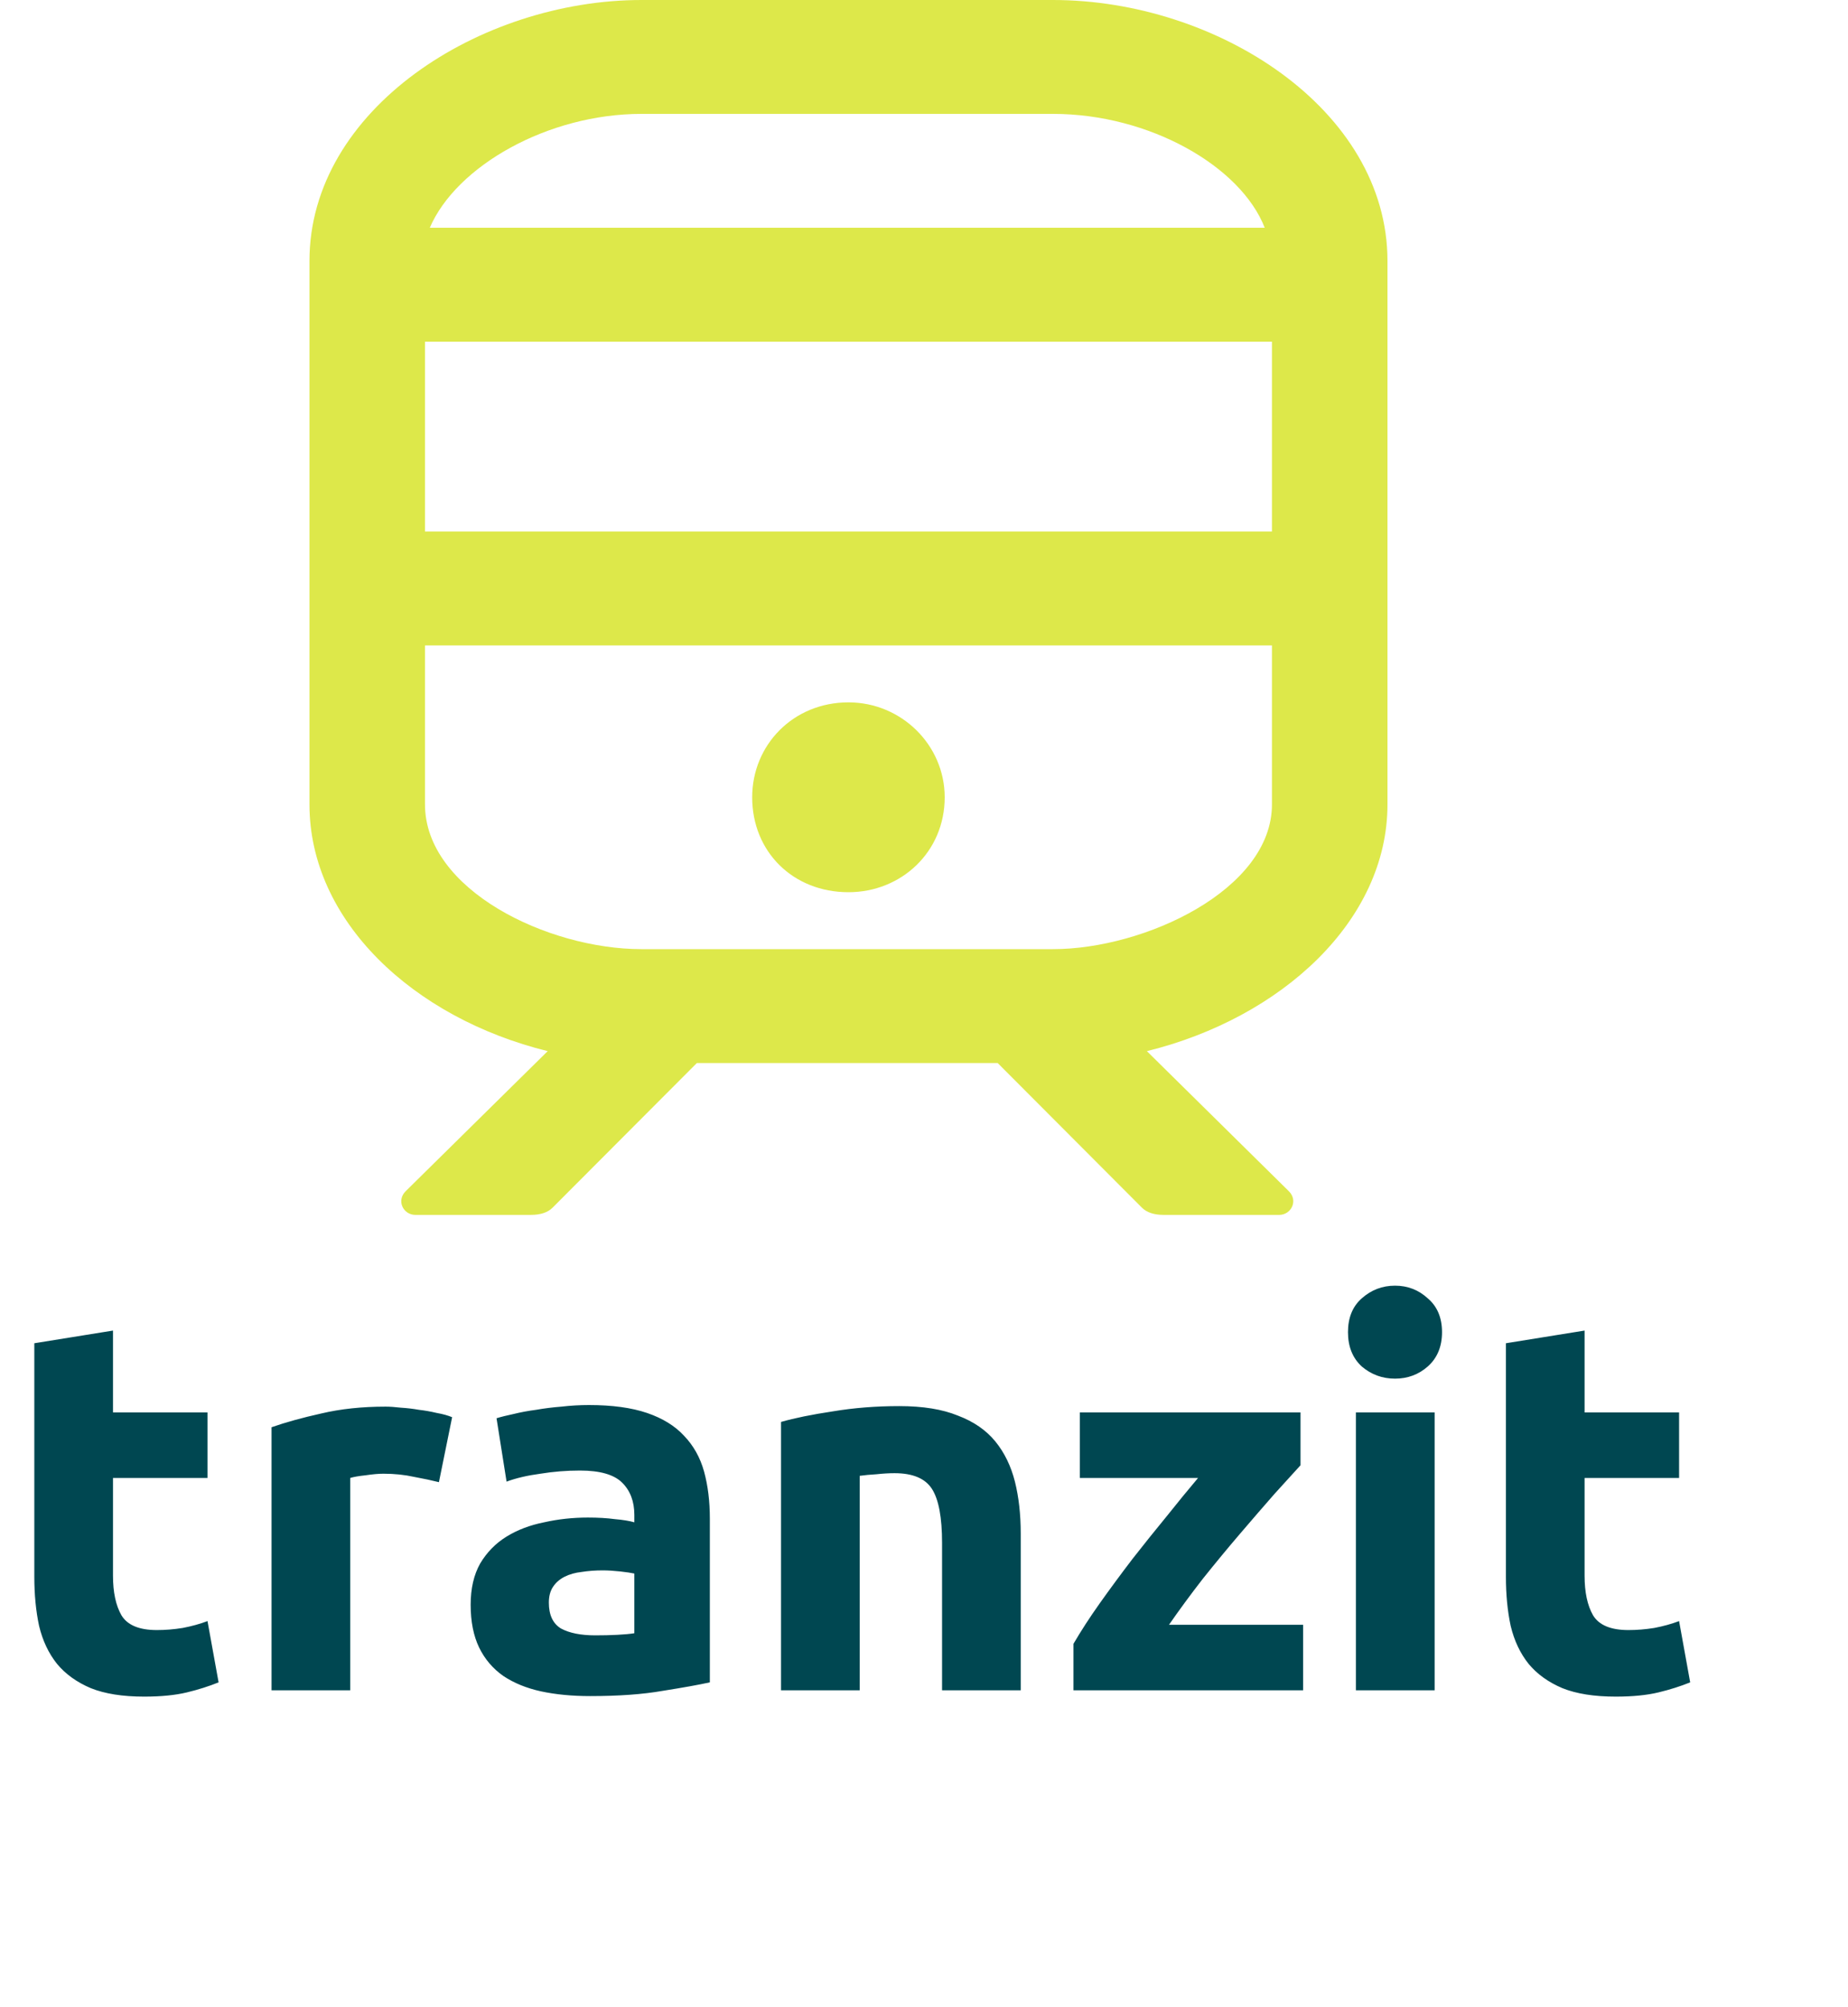 <svg width="35" height="38" viewBox="0 0 35 38" fill="none" xmlns="http://www.w3.org/2000/svg">
<path d="M0.65 25.43L2.14 25.19V26.74H3.93V27.98H2.14V29.83C2.14 30.143 2.193 30.393 2.3 30.58C2.413 30.767 2.637 30.86 2.97 30.86C3.13 30.86 3.293 30.847 3.46 30.82C3.633 30.787 3.79 30.743 3.93 30.69L4.14 31.85C3.96 31.923 3.76 31.987 3.54 32.04C3.32 32.093 3.05 32.12 2.73 32.12C2.323 32.12 1.987 32.067 1.72 31.96C1.453 31.847 1.24 31.693 1.08 31.5C0.92 31.3 0.807 31.06 0.74 30.78C0.68 30.5 0.65 30.19 0.65 29.85V25.43ZM8.313 28.06C8.18 28.027 8.023 27.993 7.843 27.96C7.663 27.92 7.47 27.9 7.263 27.9C7.17 27.9 7.057 27.91 6.923 27.93C6.797 27.943 6.7 27.96 6.633 27.98V32H5.143V27.02C5.41 26.927 5.723 26.84 6.083 26.76C6.45 26.673 6.857 26.63 7.303 26.63C7.383 26.63 7.48 26.637 7.593 26.65C7.707 26.657 7.82 26.67 7.933 26.69C8.047 26.703 8.16 26.723 8.273 26.75C8.387 26.77 8.483 26.797 8.563 26.83L8.313 28.06ZM11.274 30.96C11.421 30.96 11.561 30.957 11.694 30.95C11.828 30.943 11.934 30.933 12.014 30.92V29.79C11.954 29.777 11.864 29.763 11.745 29.75C11.624 29.737 11.514 29.73 11.415 29.73C11.274 29.73 11.141 29.74 11.014 29.76C10.895 29.773 10.788 29.803 10.694 29.85C10.601 29.897 10.528 29.96 10.475 30.04C10.421 30.12 10.395 30.22 10.395 30.34C10.395 30.573 10.471 30.737 10.624 30.83C10.784 30.917 11.001 30.96 11.274 30.96ZM11.155 26.6C11.595 26.6 11.961 26.65 12.255 26.75C12.548 26.85 12.781 26.993 12.954 27.18C13.134 27.367 13.261 27.593 13.335 27.86C13.408 28.127 13.444 28.423 13.444 28.75V31.85C13.231 31.897 12.934 31.95 12.555 32.01C12.175 32.077 11.714 32.11 11.175 32.11C10.835 32.11 10.524 32.08 10.245 32.02C9.971 31.96 9.734 31.863 9.534 31.73C9.334 31.59 9.181 31.41 9.074 31.19C8.968 30.97 8.914 30.7 8.914 30.38C8.914 30.073 8.974 29.813 9.094 29.6C9.221 29.387 9.388 29.217 9.594 29.09C9.801 28.963 10.038 28.873 10.305 28.82C10.571 28.76 10.848 28.73 11.134 28.73C11.328 28.73 11.498 28.74 11.645 28.76C11.798 28.773 11.921 28.793 12.014 28.82V28.68C12.014 28.427 11.938 28.223 11.784 28.07C11.631 27.917 11.364 27.84 10.985 27.84C10.731 27.84 10.481 27.86 10.235 27.9C9.988 27.933 9.774 27.983 9.594 28.05L9.404 26.85C9.491 26.823 9.598 26.797 9.724 26.77C9.858 26.737 10.001 26.71 10.155 26.69C10.308 26.663 10.468 26.643 10.634 26.63C10.808 26.61 10.981 26.6 11.155 26.6ZM14.792 26.92C15.045 26.847 15.372 26.78 15.772 26.72C16.172 26.653 16.592 26.62 17.032 26.62C17.479 26.62 17.849 26.68 18.142 26.8C18.442 26.913 18.678 27.077 18.852 27.29C19.025 27.503 19.148 27.757 19.222 28.05C19.295 28.343 19.332 28.67 19.332 29.03V32H17.842V29.21C17.842 28.73 17.779 28.39 17.652 28.19C17.525 27.99 17.288 27.89 16.942 27.89C16.835 27.89 16.722 27.897 16.602 27.91C16.482 27.917 16.375 27.927 16.282 27.94V32H14.792V26.92ZM24.631 27.74C24.511 27.873 24.347 28.053 24.14 28.28C23.941 28.507 23.724 28.757 23.491 29.03C23.257 29.303 23.02 29.59 22.78 29.89C22.547 30.19 22.334 30.48 22.14 30.76H24.68V32H20.331V31.12C20.471 30.88 20.637 30.623 20.831 30.35C21.03 30.07 21.237 29.79 21.451 29.51C21.671 29.23 21.887 28.96 22.101 28.7C22.314 28.433 22.511 28.193 22.691 27.98H20.451V26.74H24.631V27.74ZM27.171 32H25.68V26.74H27.171V32ZM27.311 25.22C27.311 25.493 27.221 25.71 27.041 25.87C26.867 26.023 26.66 26.1 26.421 26.1C26.18 26.1 25.971 26.023 25.791 25.87C25.617 25.71 25.53 25.493 25.53 25.22C25.53 24.947 25.617 24.733 25.791 24.58C25.971 24.42 26.18 24.34 26.421 24.34C26.66 24.34 26.867 24.42 27.041 24.58C27.221 24.733 27.311 24.947 27.311 25.22ZM28.521 25.43L30.011 25.19V26.74H31.801V27.98H30.011V29.83C30.011 30.143 30.064 30.393 30.171 30.58C30.284 30.767 30.508 30.86 30.841 30.86C31.001 30.86 31.164 30.847 31.331 30.82C31.504 30.787 31.661 30.743 31.801 30.69L32.011 31.85C31.831 31.923 31.631 31.987 31.411 32.04C31.191 32.093 30.921 32.12 30.601 32.12C30.194 32.12 29.858 32.067 29.591 31.96C29.324 31.847 29.111 31.693 28.951 31.5C28.791 31.3 28.678 31.06 28.611 30.78C28.551 30.5 28.521 30.19 28.521 29.85V25.43Z" fill="#004751"/>
<path d="M17.892 15.094C17.892 14.105 17.072 13.297 16.069 13.297C15.021 13.297 14.246 14.105 14.246 15.094C14.246 16.127 15.021 16.891 16.069 16.891C17.072 16.891 17.892 16.127 17.892 15.094ZM26.278 4.941C26.278 2.066 23.042 0 19.943 0H12.15C9.097 0 5.861 2.066 5.861 4.941V15.229C5.861 17.43 7.821 19.271 10.373 19.9L7.684 22.551C7.502 22.73 7.638 23 7.866 23H10.054C10.236 23 10.373 22.955 10.464 22.865L13.198 20.125H18.895L21.629 22.865C21.721 22.955 21.857 23 22.04 23H24.227C24.455 23 24.592 22.73 24.409 22.551L21.721 19.9C24.273 19.271 26.278 17.43 26.278 15.229V4.941ZM8.049 10.062V6.469H24.09V10.062H8.049ZM8.14 4.312C8.641 3.145 10.373 2.156 12.15 2.156H19.943C21.766 2.156 23.498 3.145 23.953 4.312H8.14ZM24.09 15.229C24.09 16.846 21.675 17.969 19.943 17.969H12.15C10.373 17.969 8.049 16.846 8.049 15.229V12.219H24.09V15.229Z" fill="#DDE84A"/>
</svg>
